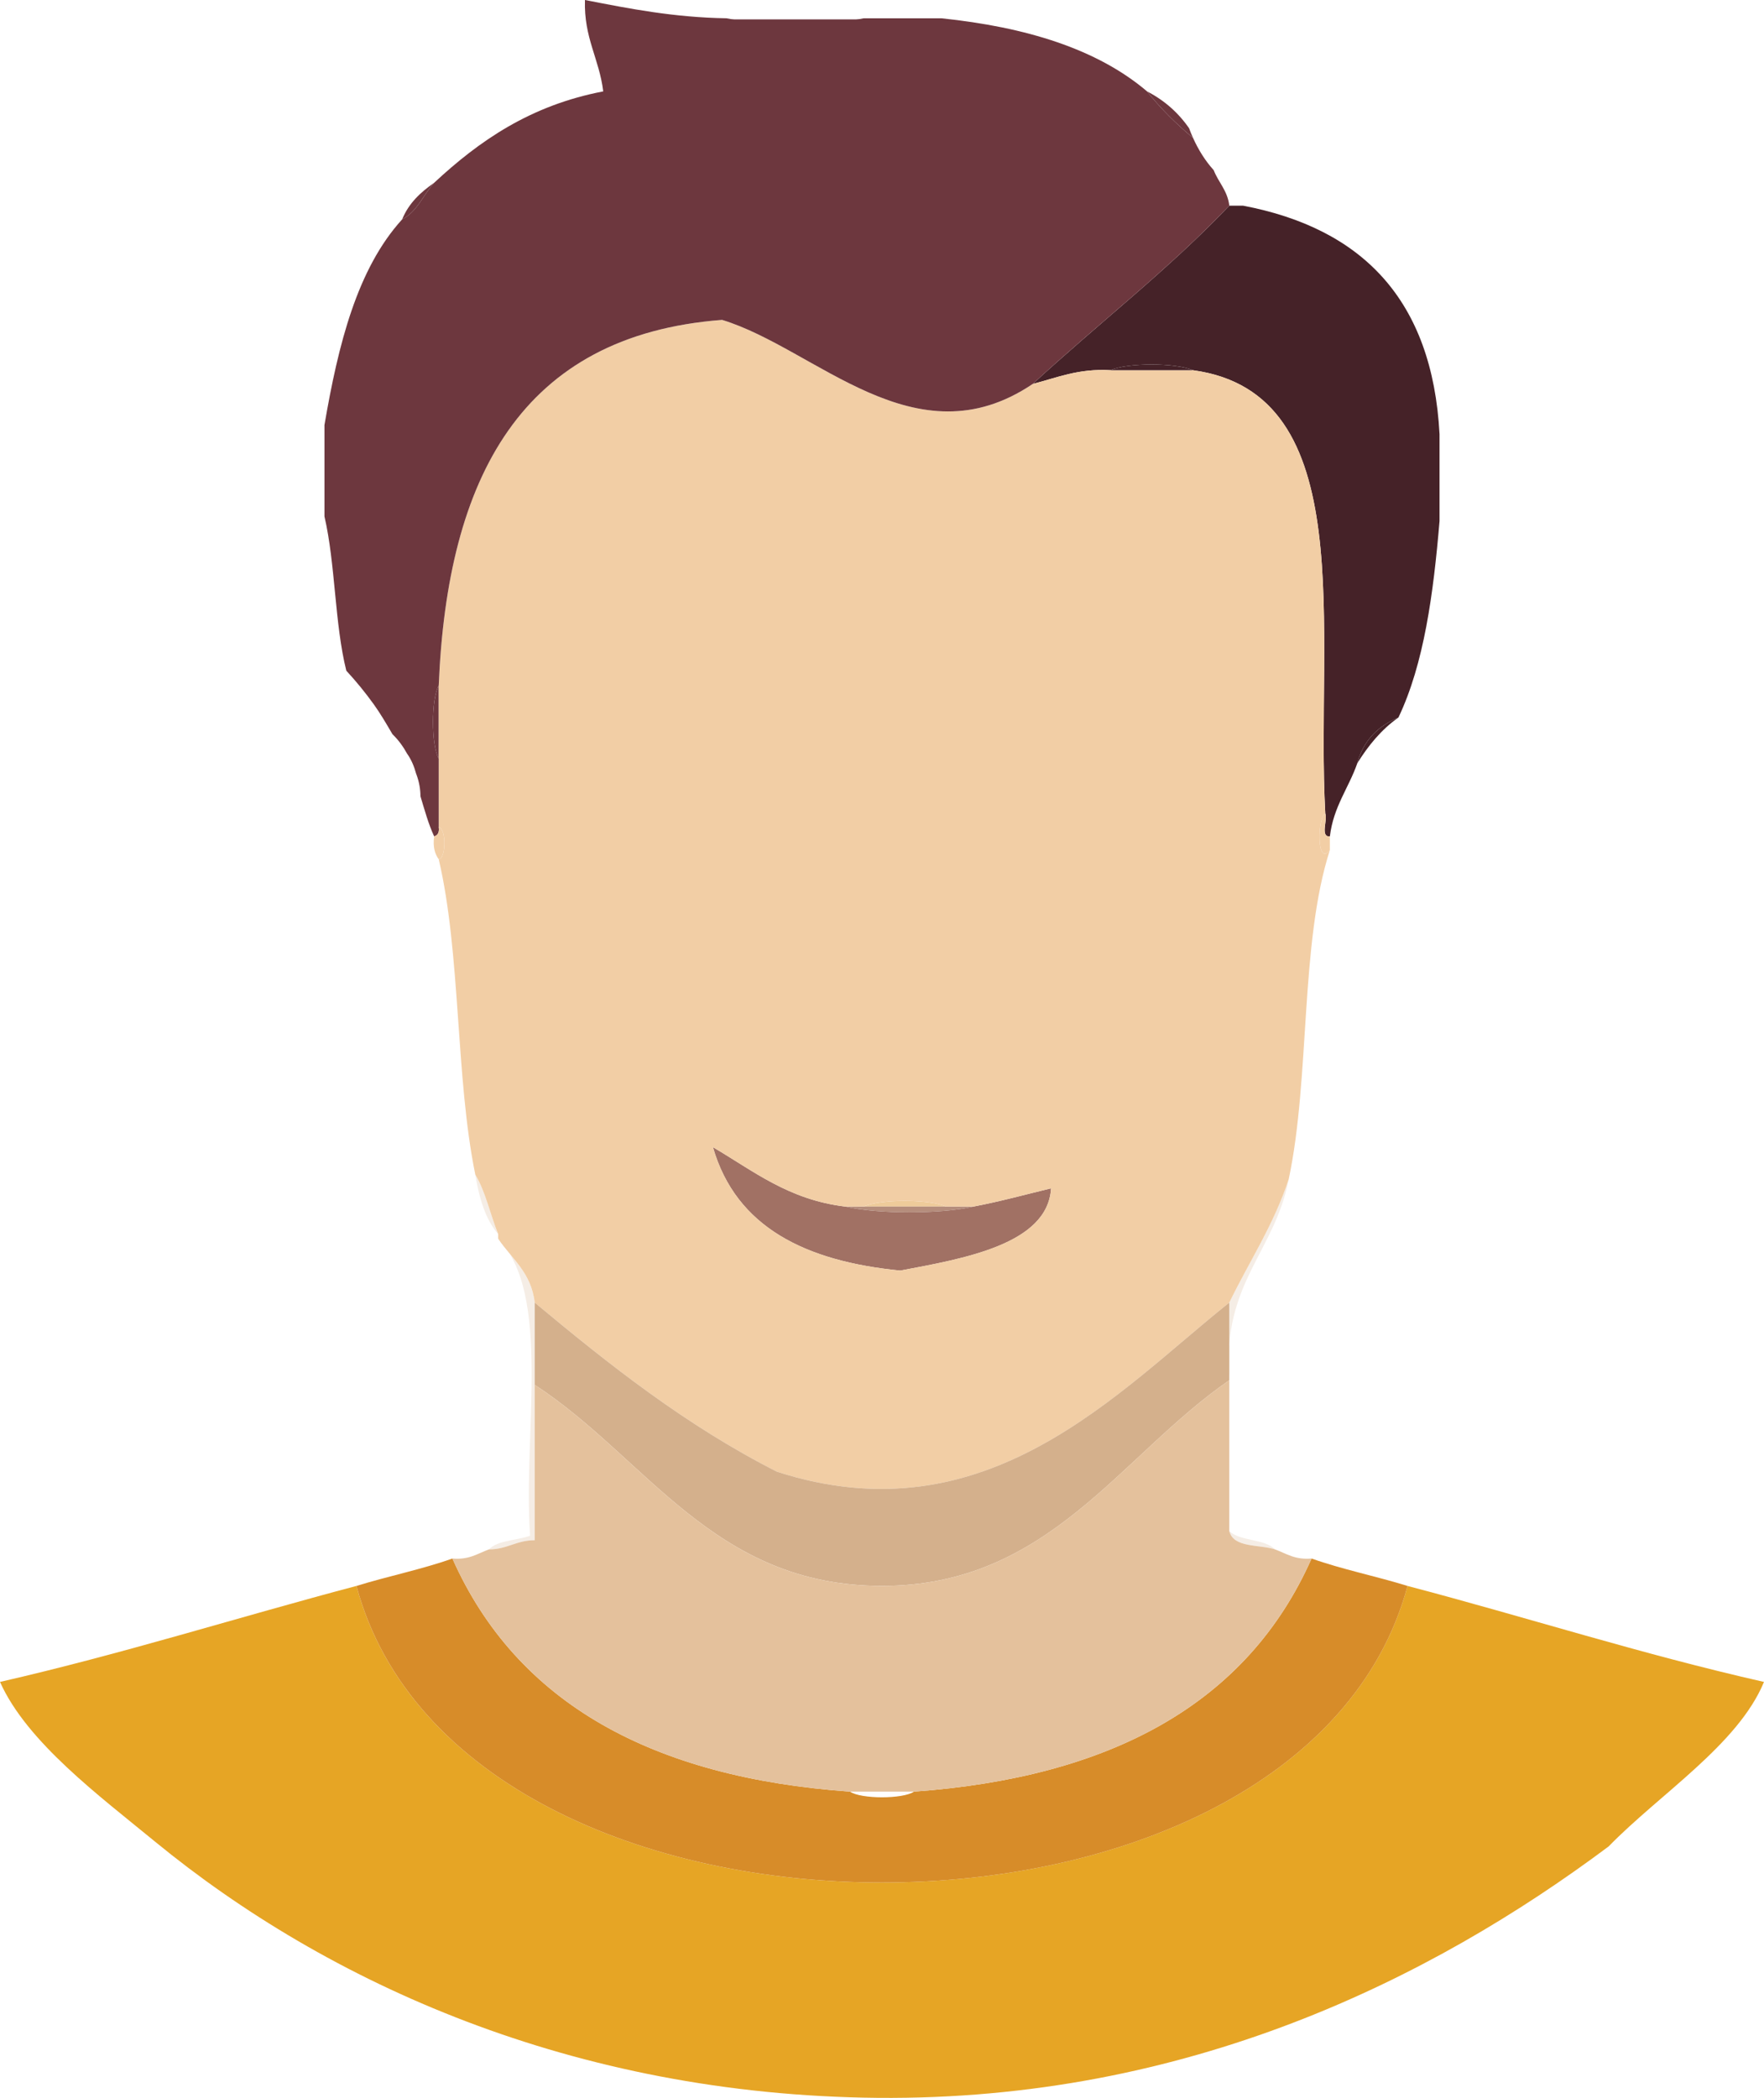 <?xml version="1.0" encoding="utf-8"?>
<!-- Generator: Adobe Illustrator 16.0.0, SVG Export Plug-In . SVG Version: 6.00 Build 0)  -->
<!DOCTYPE svg PUBLIC "-//W3C//DTD SVG 1.1//EN" "http://www.w3.org/Graphics/SVG/1.1/DTD/svg11.dtd">
<svg version="1.1" id="Layer_1" xmlns="http://www.w3.org/2000/svg" xmlns:xlink="http://www.w3.org/1999/xlink" x="0px" y="0px"
	 width="124.269px" height="147.773px" viewBox="0 0 124.269 147.773" style="enable-background:new 0 0 124.269 147.773;"
	 xml:space="preserve">
<style type="text/css">
<![CDATA[
	.st0{fill-rule:evenodd;clip-rule:evenodd;fill:#D4B08C;}
	.st1{fill-rule:evenodd;clip-rule:evenodd;fill:#D78C29;}
	.st2{fill-rule:evenodd;clip-rule:evenodd;fill:#A17164;}
	.st3{fill-rule:evenodd;clip-rule:evenodd;fill:#452228;}
	.st4{fill-rule:evenodd;clip-rule:evenodd;fill:#E4C19C;}
	.st5{fill-rule:evenodd;clip-rule:evenodd;fill:#E6A525;}
	.st6{fill-rule:evenodd;clip-rule:evenodd;fill:#B58D7C;}
	.st7{fill-rule:evenodd;clip-rule:evenodd;fill:#EECB9A;}
	.st8{fill-rule:evenodd;clip-rule:evenodd;fill:#F2CEA5;}
	.st9{fill-rule:evenodd;clip-rule:evenodd;fill:#F5EDE5;}
	.st10{fill-rule:evenodd;clip-rule:evenodd;fill:#6D373E;}
]]>
</style>
<path class="st10" d="M30.906,48.29c0,1.718,0,3.435,0,5.151C30.371,52.464,30.371,49.268,30.906,48.29z"/>
<path class="st7" d="M60.846,84.991c1.189-0.535,4.605-0.535,5.795,0C64.709,84.991,62.777,84.991,60.846,84.991z"/>
<path class="st6" d="M59.559,84.991c0.43,0,0.859,0,1.287,0c1.932,0,3.863,0,5.795,0c0.645,0,1.289,0,1.932,0
	C66.314,85.528,61.816,85.528,59.559,84.991z"/>
<path class="st9" d="M33.482,82.739c0.727,1.203,1.053,2.811,1.609,4.184C34.193,85.889,33.76,84.391,33.482,82.739z"/>
<path class="st9" d="M35.092,87.245c0.945,1.416,2.338,2.385,2.576,4.508c0,1.932,0,3.863,0,5.795c0,3.648,0,7.297,0,10.945
	c-1.289,0-1.934,0.643-3.221,0.645c0.623-0.664,1.961-0.615,2.898-0.967C36.83,100.959,38.896,91.167,35.092,87.245z"/>
<path class="st5" d="M99.157,111.711c8.412,2.213,16.447,4.801,25.111,6.762c-1.822,4.412-7.342,7.889-10.947,11.59
	c-12.525,9.357-29.707,17.908-51.509,17.707c-21.453-0.201-38.789-8.127-50.867-18.029C6.994,126.495,1.893,122.708,0,118.473
	c8.646-1.979,16.711-4.537,25.111-6.762C32.598,139.573,91.665,139.559,99.157,111.711z"/>
<path class="st9" d="M86.601,107.848c0.771,0.732,2.479,0.527,3.221,1.289C88.681,108.774,86.903,109.049,86.601,107.848z"/>
<path class="st9" d="M86.601,91.752c1.402-2.893,3.125-5.463,4.186-8.693c-0.951,5.059-4.672,7.348-4.186,13.844
	C86.601,95.186,86.601,93.469,86.601,91.752z"/>
<path class="st10" d="M83.768,9.033c-0.758-1.094-1.739-1.964-2.96-2.595c0.96,1.208,2.047,2.289,3.235,3.269
	C83.943,9.484,83.85,9.259,83.768,9.033z"/>
<path class="st3" d="M86.601,14.487c0.322,0,0.645,0,0.967,0c8.385,1.595,13.34,6.62,13.844,16.097c0,2.039,0,4.078,0,6.117
	c-0.434,5.147-1.096,10.065-2.898,13.843c-1.438,0.602-2.467,1.61-2.896,3.22c-0.609,1.752-1.678,3.044-1.932,5.15
	c-0.699,0.055-0.146-1.142-0.322-1.609c-0.707-12.814,2.582-29.625-9.336-31.228c-1.189-0.535-4.605-0.535-5.795,0
	c-2.277-0.131-3.762,0.531-5.474,0.966C77.337,22.821,82.312,18.997,86.601,14.487z"/>
<path class="st10" d="M28.33,15.453c0.465-1.145,1.305-1.916,2.254-2.576C29.816,13.72,29.396,14.908,28.33,15.453z"/>
<path class="st3" d="M95.616,53.764c0.43-1.609,1.459-2.618,2.896-3.22C97.315,51.386,96.399,52.509,95.616,53.764z"/>
<path class="st2" d="M68.572,84.991c1.893-0.361,3.66-0.848,5.473-1.287c-0.23,3.957-6.199,4.959-10.623,5.795
	c-6.645-0.652-11.564-3.029-13.199-8.693c2.846,1.662,5.313,3.703,9.336,4.186C61.816,85.528,66.314,85.528,68.572,84.991z"/>
<path class="st1" d="M31.871,109.78c4.559,10.252,14.184,15.436,28.01,16.42c0.766,0.533,3.74,0.533,4.508,0
	c13.806-1.002,23.458-6.158,28.007-16.42c2.137,0.762,4.551,1.246,6.762,1.932c-7.492,27.848-66.56,27.861-74.046,0
	C27.322,111.026,29.736,110.542,31.871,109.78z"/>
<path class="st8" d="M30.906,48.29c0.604-14.635,5.805-24.672,19.961-25.755c6.623,2.015,13.596,10.107,21.891,4.508
	c1.712-0.435,3.196-1.097,5.474-0.966c1.932,0,3.863,0,5.795,0c11.918,1.603,8.629,18.413,9.336,31.228
	c-0.539,0.219-0.641,3.787,0.322,2.575c-2.117,6.576-1.377,16.007-2.898,23.179c-1.061,3.23-2.783,5.801-4.186,8.693
	c-7.863,6.266-17.095,16.689-31.87,11.912c-6.404-3.256-11.797-7.521-17.063-11.912c-0.238-2.123-1.631-3.092-2.576-4.508
	c0-0.107,0-0.215,0-0.322c-0.557-1.373-0.883-2.98-1.609-4.184c-1.402-6.861-1.01-15.517-2.576-22.214
	c0.529-0.044,0.529-2.21,0-2.254c0-1.609,0-3.22,0-4.829C30.906,51.725,30.906,50.008,30.906,48.29z M59.559,84.991
	c-4.023-0.482-6.49-2.523-9.336-4.186c1.635,5.664,6.555,8.041,13.199,8.693c4.424-0.836,10.393-1.838,10.623-5.795
	c-1.813,0.439-3.58,0.926-5.473,1.287c-0.643,0-1.287,0-1.932,0c-1.189-0.535-4.605-0.535-5.795,0
	C60.418,84.991,59.988,84.991,59.559,84.991z"/>
<path class="st3" d="M78.231,26.077c1.189-0.535,4.605-0.535,5.795,0C82.095,26.077,80.163,26.077,78.231,26.077z"/>
<path class="st10" d="M85.5,11.983c-0.601-0.661-1.087-1.452-1.457-2.276c-1.188-0.98-2.275-2.061-3.235-3.269
	c-3.539-3.008-8.562-4.531-14.489-5.15h-5.473c-2.471,0.536-7.186,0.536-9.658,0C47.488,1.231,44.35,0.614,41.209,0
	c-0.088,2.663,1.01,4.142,1.287,6.438c-5.137,0.981-8.744,3.49-11.912,6.438c-0.768,0.843-1.188,2.031-2.254,2.576
	c-3.17,3.483-4.5,8.805-5.473,14.487v6.438c0.779,3.357,0.713,7.558,1.54,10.867c0.691,0.746,1.335,1.535,1.937,2.372
	c0.46,0.641,0.847,1.305,1.245,1.984c0.023,0.041,0.049,0.079,0.072,0.119c0.416,0.404,0.749,0.862,1.028,1.369
	c0.3,0.42,0.499,0.906,0.638,1.416c0.008,0.021,0.017,0.041,0.024,0.062c0.195,0.527,0.277,1.037,0.279,1.525
	c0.293,0.968,0.563,1.96,0.965,2.821c0.252-0.07,0.375-0.27,0.322-0.644v-4.829c-0.535-0.978-0.535-4.174,0-5.151
	c0.604-14.635,5.805-24.672,19.961-25.755c6.623,2.015,13.596,10.107,21.891,4.508c4.579-4.222,9.554-8.046,13.843-12.556
	C86.473,13.415,85.835,12.85,85.5,11.983z"/>
<path class="st8" d="M30.906,60.524c-0.27-0.374-0.424-0.863-0.322-1.61c0.252-0.07,0.375-0.27,0.322-0.644
	C31.436,58.314,31.436,60.48,30.906,60.524z"/>
<path class="st8" d="M93.685,59.88c-0.963,1.212-0.861-2.356-0.322-2.575c0.176,0.468-0.377,1.664,0.322,1.609
	C93.685,59.236,93.685,59.559,93.685,59.88z"/>
<path class="st0" d="M37.668,91.752c5.266,4.391,10.658,8.656,17.063,11.912c14.775,4.777,24.007-5.646,31.87-11.912
	c0,1.717,0,3.434,0,5.15c0,0.107,0,0.215,0,0.322c-7.701,5.305-12.694,14.486-24.466,14.486c-11.881,0-16.557-9.012-24.467-14.164
	C37.668,95.616,37.668,93.684,37.668,91.752z"/>
<path class="st4" d="M89.821,109.137c0.787,0.285,1.396,0.75,2.574,0.643c-4.549,10.262-14.201,15.418-28.007,16.42
	c-1.504,0-3.006,0-4.508,0c-13.826-0.984-23.451-6.168-28.01-16.42c1.18,0.107,1.789-0.357,2.576-0.643
	c1.287-0.002,1.932-0.645,3.221-0.645c0-3.648,0-7.297,0-10.945c7.91,5.152,12.586,14.164,24.467,14.164
	c11.771,0,16.765-9.182,24.466-14.486c0,3.541,0,7.082,0,10.623C86.903,109.049,88.681,108.774,89.821,109.137z"/>
<path class="st10" d="M51.188,1.366c3.221,0,6.439,0,9.658,0C58.375,1.902,53.66,1.902,51.188,1.366z"/>
</svg>
